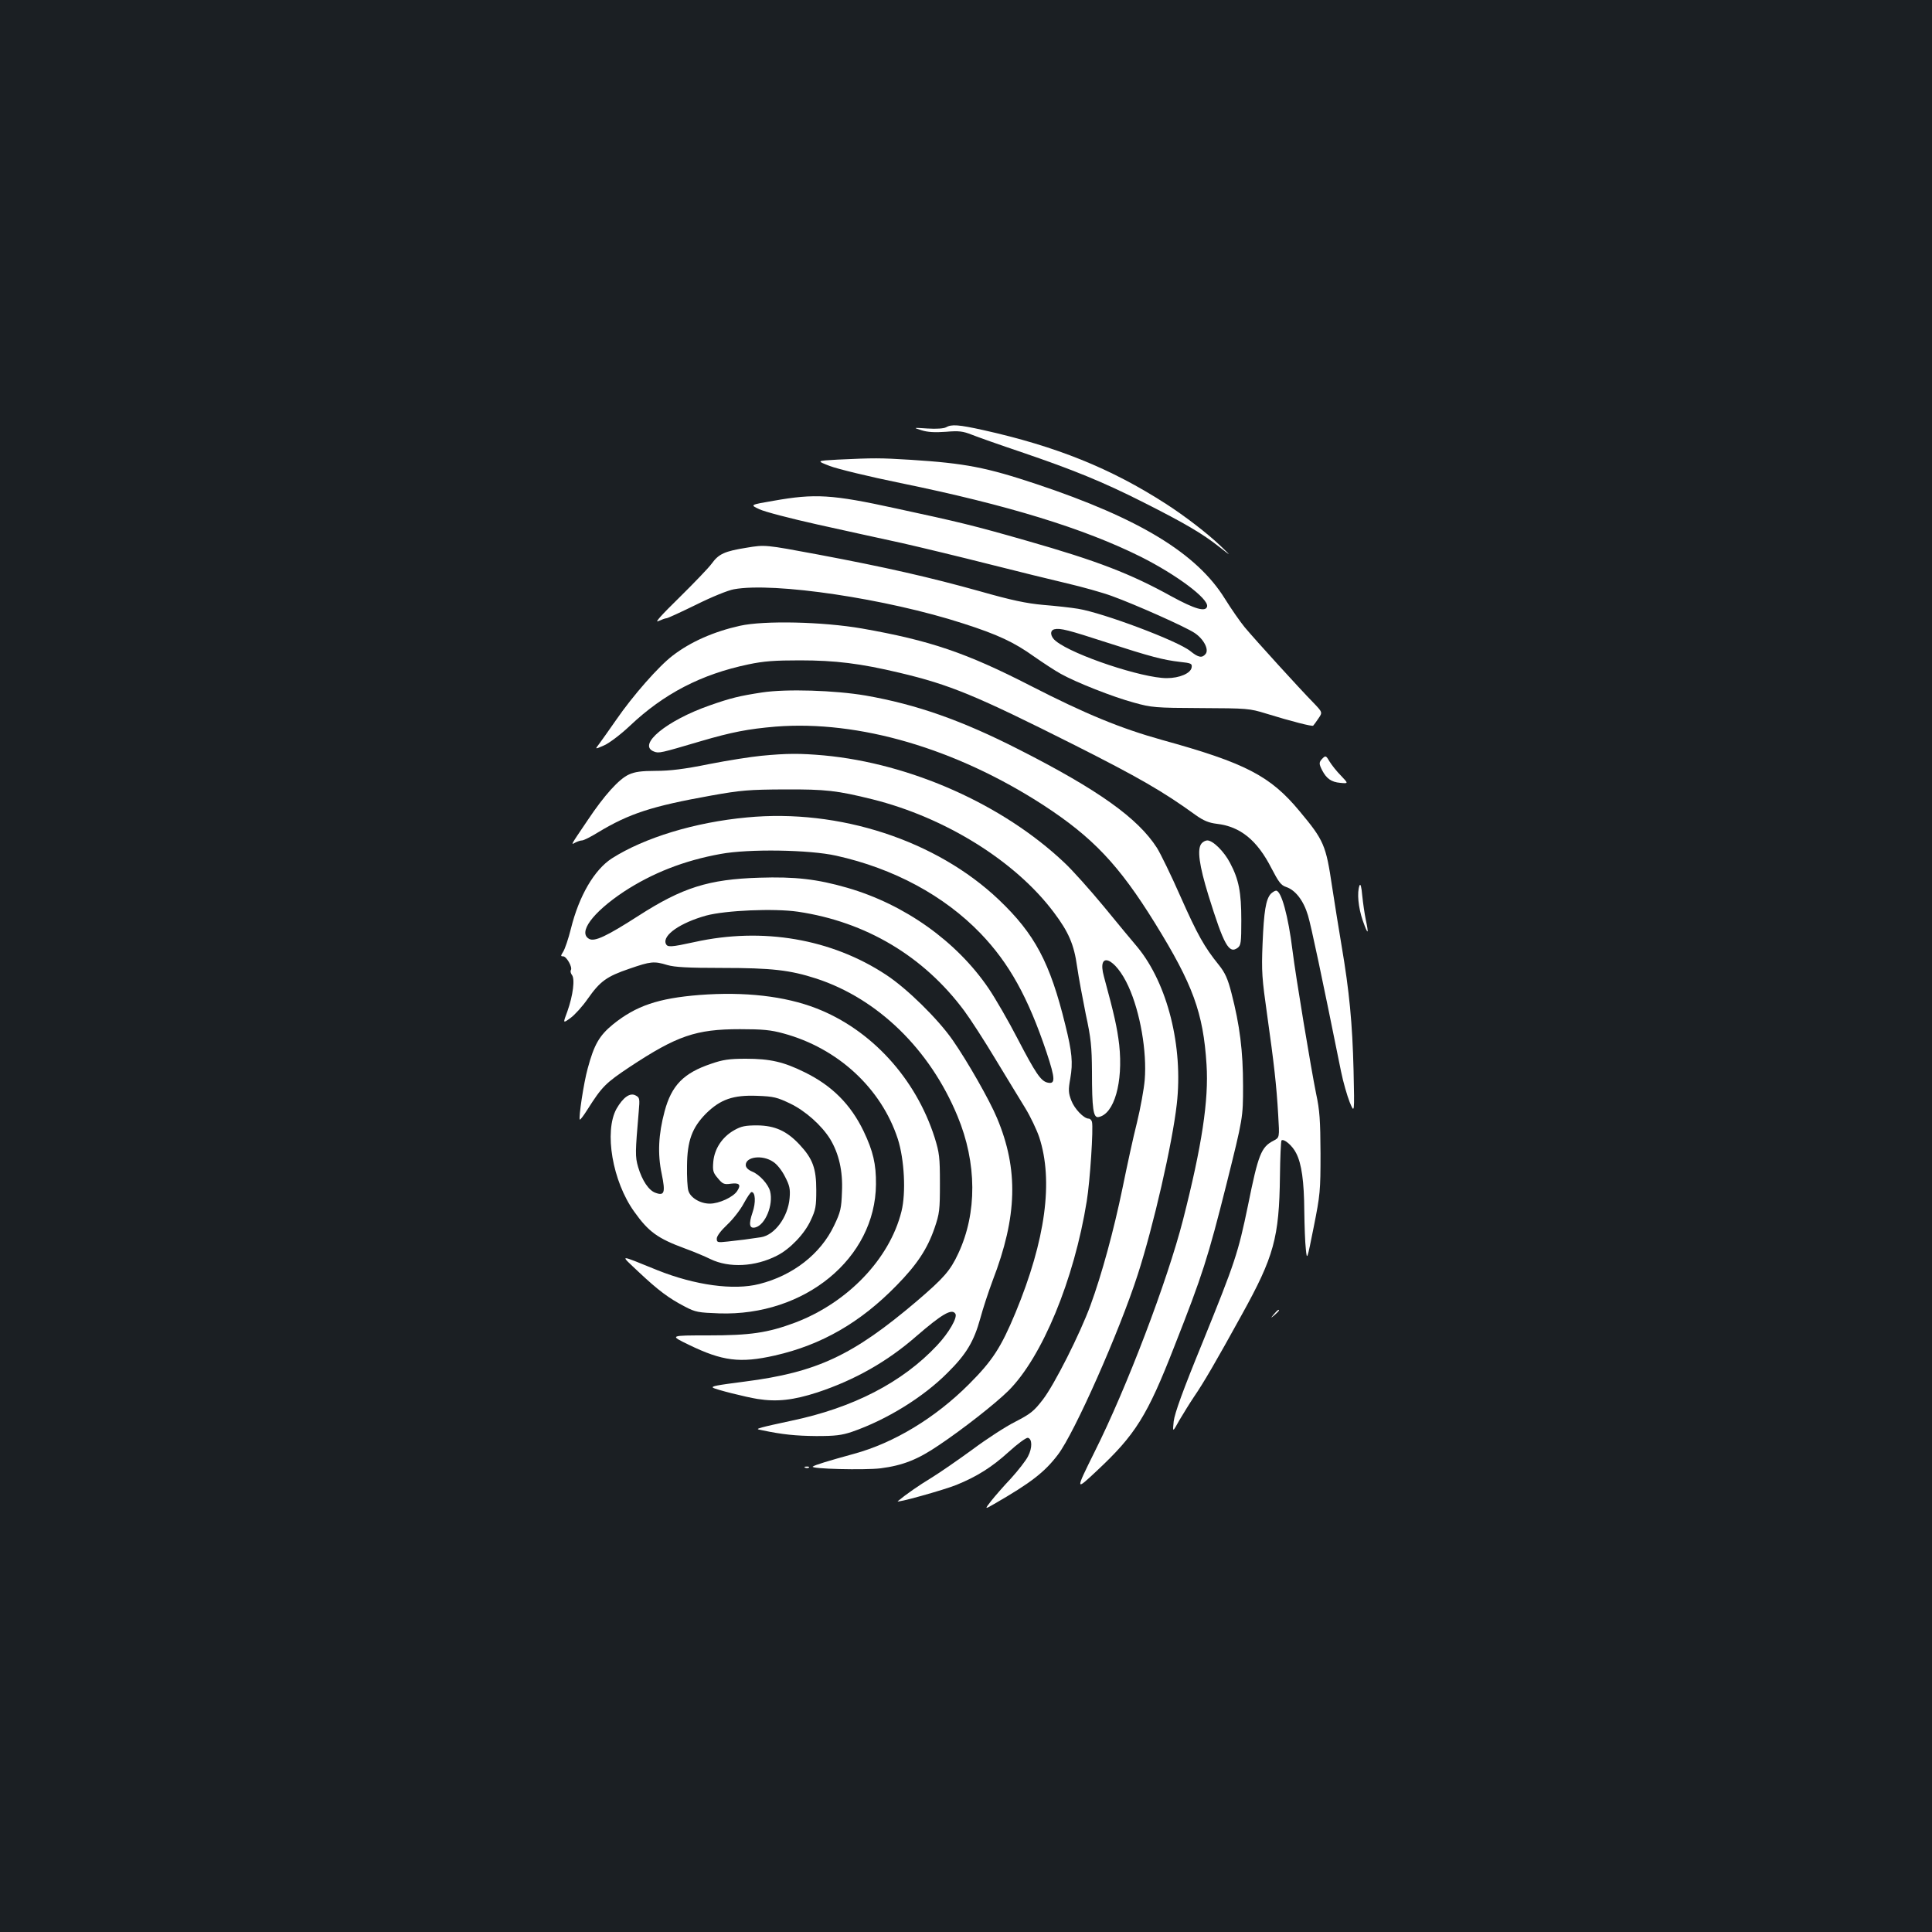 <?xml version="1.0" standalone="no"?>
<!DOCTYPE svg PUBLIC "-//W3C//DTD SVG 20010904//EN"
 "http://www.w3.org/TR/2001/REC-SVG-20010904/DTD/svg10.dtd">
<svg version="1.0" xmlns="http://www.w3.org/2000/svg"
 width="1000pt" height="1000pt" viewBox="0 0 1000 1000"
 preserveAspectRatio="xMidYMid meet">
<rect width="100%" height="100%" fill="#1b1f23"/>
<g transform="translate(0,1000) scale(0.1,-0.1)"
fill="#ffffff" stroke="none">
<path d="M4896 7788 c-11 -6 -49 -9 -95 -6 -76 5 -76 5 -31 -9 31 -10 69 -12
125 -8 69 6 89 3 135 -15 30 -12 146 -53 256 -90 270 -92 425 -155 634 -261
212 -107 304 -161 390 -229 65 -51 65 -51 8 4 -68 65 -185 155 -283 218 -285
184 -569 298 -946 382 -127 28 -164 31 -193 14z"/>
<path d="M4335 7621 c-110 -6 -110 -6 -40 -33 39 -15 203 -55 365 -88 556
-114 950 -235 1245 -382 185 -93 351 -217 343 -257 -7 -30 -63 -14 -184 52
-213 118 -385 184 -749 288 -279 80 -351 97 -680 168 -329 72 -417 77 -631 39
-123 -21 -123 -21 -73 -44 27 -13 162 -48 301 -79 139 -31 336 -74 437 -96
101 -23 304 -72 450 -109 146 -37 329 -82 406 -100 77 -18 181 -47 230 -65
119 -43 380 -159 428 -191 47 -31 76 -86 57 -109 -18 -22 -37 -19 -79 15 -65
53 -452 198 -581 219 -36 6 -117 15 -180 20 -88 8 -164 24 -326 70 -261 73
-490 125 -841 191 -273 51 -273 51 -369 35 -113 -18 -144 -32 -180 -82 -15
-21 -91 -100 -168 -176 -91 -89 -130 -132 -109 -122 18 8 37 15 43 15 6 0 75
32 153 70 80 40 166 75 196 80 207 38 791 -49 1186 -177 181 -58 265 -98 367
-171 46 -32 108 -73 139 -90 79 -44 268 -119 379 -149 90 -25 109 -27 345 -28
240 -1 253 -2 337 -28 136 -42 240 -68 245 -63 3 3 15 19 27 37 22 32 22 32
-28 84 -65 66 -298 322 -354 389 -23 28 -69 94 -102 147 -145 234 -441 415
-974 593 -261 87 -370 108 -651 126 -163 10 -188 10 -380 1z m1395 -947 c226
-73 291 -90 378 -100 57 -6 63 -9 60 -28 -4 -31 -63 -56 -129 -56 -126 0 -481
118 -573 191 -30 23 -34 56 -8 62 30 7 72 -4 272 -69z"/>
<path d="M3830 6761 c-135 -30 -256 -83 -349 -155 -71 -54 -205 -206 -291
-331 -38 -55 -79 -112 -90 -127 -21 -27 -21 -27 27 -6 27 12 84 55 132 100
177 168 371 268 614 319 80 17 137 21 267 21 184 0 313 -16 515 -64 262 -62
395 -117 906 -374 331 -167 460 -241 628 -363 41 -29 68 -40 109 -45 122 -14
209 -85 283 -230 37 -71 49 -88 76 -97 48 -16 90 -70 113 -147 17 -57 70 -307
171 -807 11 -55 32 -127 45 -160 25 -60 25 -60 20 165 -6 243 -22 410 -62 645
-14 83 -36 220 -49 305 -32 216 -42 240 -169 392 -151 182 -280 249 -711 368
-215 60 -395 134 -680 280 -333 171 -521 235 -874 297 -202 35 -505 42 -631
14z"/>
<path d="M3945 6416 c-118 -18 -163 -29 -271 -67 -224 -78 -378 -205 -289
-239 26 -10 33 -8 240 53 163 48 248 64 389 76 432 34 933 -113 1386 -406 256
-167 391 -309 578 -611 196 -317 250 -463 267 -732 12 -184 -24 -421 -122
-805 -81 -315 -290 -866 -458 -1201 -100 -202 -100 -202 12 -97 200 187 261
284 401 643 147 373 174 459 270 840 86 345 86 345 86 510 0 179 -17 314 -60
480 -19 74 -33 105 -65 145 -76 94 -111 157 -199 355 -48 109 -103 222 -122
252 -99 154 -304 300 -713 508 -298 152 -532 234 -795 280 -159 27 -409 35
-535 16z"/>
<path d="M3940 6088 c-52 -5 -174 -24 -270 -43 -128 -26 -203 -35 -276 -35
-74 0 -109 -5 -139 -19 -51 -23 -127 -107 -213 -236 -92 -136 -88 -129 -64
-116 12 6 27 11 35 11 8 0 46 19 83 42 161 97 277 135 584 190 156 28 197 31
380 32 215 1 273 -6 455 -51 377 -94 741 -320 940 -586 76 -101 104 -165 120
-280 8 -56 29 -167 45 -247 27 -124 31 -167 32 -295 0 -195 7 -241 33 -237 82
14 129 180 108 374 -11 91 -25 154 -79 353 -38 137 59 99 127 -51 61 -134 96
-338 84 -484 -4 -47 -22 -146 -40 -220 -19 -74 -52 -227 -75 -340 -45 -218
-107 -446 -166 -607 -54 -147 -186 -409 -246 -487 -47 -61 -64 -74 -143 -115
-50 -25 -150 -90 -222 -144 -73 -53 -168 -119 -212 -146 -66 -40 -132 -86
-174 -121 -15 -13 239 58 303 84 106 43 184 92 271 171 46 42 90 74 99 73 23
-5 24 -52 1 -96 -11 -22 -51 -73 -88 -114 -38 -40 -84 -93 -103 -117 -34 -44
-34 -44 15 -16 191 110 262 165 331 256 86 113 318 637 413 932 81 250 179
678 202 882 34 298 -48 623 -203 812 -24 28 -102 122 -174 210 -72 87 -164
190 -205 228 -318 301 -795 513 -1244 555 -125 11 -190 11 -325 -2z"/>
<path d="M6846 6075 c-20 -20 -20 -28 -2 -63 22 -42 47 -60 93 -64 43 -4 43
-4 4 37 -22 22 -48 55 -59 73 -18 31 -21 32 -36 17z"/>
<path d="M3866 5769 c-270 -25 -531 -105 -699 -212 -91 -59 -170 -194 -212
-364 -13 -52 -31 -105 -40 -119 -13 -21 -14 -24 0 -24 17 0 49 -56 40 -71 -4
-5 -1 -17 5 -25 17 -20 6 -106 -23 -188 -24 -64 -24 -64 16 -35 22 16 62 60
89 99 64 91 98 116 216 156 110 38 127 40 196 19 38 -11 105 -15 285 -15 255
0 350 -11 486 -55 318 -104 588 -366 731 -712 101 -243 102 -502 4 -711 -42
-90 -75 -127 -215 -247 -331 -281 -516 -368 -890 -416 -147 -19 -175 -24 -164
-32 13 -9 168 -48 230 -58 102 -16 186 -6 310 34 193 64 361 159 511 290 133
115 185 146 203 117 12 -19 -33 -98 -95 -164 -179 -191 -434 -323 -755 -390
-66 -14 -133 -29 -150 -34 -30 -9 -30 -9 0 -15 104 -22 174 -29 280 -30 99 0
131 4 185 22 179 62 369 179 495 306 97 96 136 162 169 281 13 49 42 137 64
196 128 332 134 575 23 840 -39 94 -154 295 -229 403 -76 110 -238 269 -345
339 -283 187 -640 248 -992 170 -124 -27 -141 -28 -149 -8 -17 44 76 108 209
145 100 27 352 38 475 20 351 -52 651 -230 861 -513 32 -43 105 -156 162 -251
57 -95 127 -208 154 -253 27 -44 59 -112 72 -150 74 -226 33 -532 -123 -909
-75 -180 -119 -248 -241 -370 -175 -175 -389 -304 -595 -360 -131 -36 -204
-58 -213 -66 -15 -12 267 -19 351 -9 115 15 192 45 302 120 124 83 291 214
359 281 175 174 341 576 406 982 17 103 35 379 27 410 -2 9 -10 17 -17 17 -25
0 -74 51 -90 94 -15 39 -16 54 -5 115 14 81 9 135 -26 276 -79 323 -158 471
-344 648 -323 307 -826 472 -1304 426z m462 -198 c298 -66 559 -207 747 -402
148 -154 246 -330 342 -616 46 -139 47 -167 3 -156 -33 9 -60 48 -151 223 -49
95 -118 214 -152 264 -165 243 -434 435 -732 521 -156 45 -270 58 -455 52
-262 -8 -398 -51 -625 -197 -165 -106 -227 -135 -255 -120 -60 32 16 136 178
244 148 97 313 162 502 196 145 27 460 22 598 -9z"/>
<path d="M6219 5634 c-24 -29 -12 -113 36 -269 80 -257 106 -304 151 -271 17
13 19 27 19 143 0 145 -13 211 -58 296 -31 60 -89 117 -118 117 -9 0 -23 -7
-30 -16z"/>
<path d="M7037 5417 c-14 -36 -7 -114 17 -183 27 -76 32 -73 15 7 -6 29 -14
84 -18 123 -4 46 -9 64 -14 53z"/>
<path d="M6577 5373 c-25 -29 -35 -89 -42 -258 -6 -145 -3 -179 24 -370 35
-249 48 -360 57 -517 7 -116 7 -116 -24 -132 -64 -33 -79 -70 -132 -333 -52
-251 -67 -295 -235 -710 -103 -251 -145 -368 -150 -410 -6 -58 -6 -58 30 7 21
35 54 89 75 120 50 73 113 181 248 426 166 300 193 397 197 717 1 97 5 180 8
184 12 11 57 -27 76 -66 28 -54 41 -145 42 -301 1 -74 4 -162 8 -195 6 -60 6
-60 41 115 33 166 35 185 35 380 -1 172 -4 222 -23 310 -26 128 -106 609 -122
740 -22 179 -58 310 -85 310 -6 0 -19 -8 -28 -17z"/>
<path d="M3620 4850 c-213 -17 -328 -56 -447 -152 -71 -58 -98 -105 -131 -228
-21 -75 -48 -257 -41 -265 3 -2 20 21 39 51 76 120 94 138 220 222 244 161
342 195 570 195 117 0 160 -4 225 -22 281 -76 506 -283 592 -546 34 -106 43
-279 19 -375 -61 -246 -279 -473 -551 -576 -142 -53 -232 -66 -450 -66 -200 0
-200 0 -101 -48 175 -85 266 -97 447 -56 242 55 443 171 630 363 106 108 159
189 196 296 26 76 28 94 28 232 0 136 -3 158 -27 236 -98 308 -329 560 -613
670 -162 63 -370 87 -605 69z"/>
<path d="M3681 4494 c-143 -48 -205 -112 -241 -246 -32 -119 -37 -221 -15
-324 20 -97 14 -115 -32 -98 -35 12 -69 63 -90 133 -16 55 -15 77 3 287 6 68
5 73 -16 84 -29 16 -65 -10 -99 -69 -65 -118 -21 -376 92 -533 74 -104 121
-138 262 -190 44 -16 104 -41 132 -55 97 -47 232 -40 345 18 67 34 142 112
174 182 26 55 29 73 29 157 0 112 -18 162 -86 235 -66 71 -128 99 -219 100
-62 0 -83 -4 -120 -25 -62 -35 -102 -96 -108 -163 -4 -47 -1 -57 24 -86 24
-29 32 -33 66 -28 45 6 55 -5 34 -37 -20 -32 -94 -66 -142 -66 -50 0 -101 31
-111 67 -5 15 -8 73 -7 128 1 130 26 198 98 271 75 74 141 97 266 92 85 -3
103 -8 170 -40 79 -38 163 -113 207 -184 45 -75 66 -165 61 -272 -3 -87 -7
-105 -41 -176 -70 -147 -213 -258 -387 -302 -133 -34 -333 -6 -526 71 -208 84
-197 85 -99 -8 102 -96 157 -137 240 -180 55 -29 70 -31 177 -35 443 -15 809
285 812 668 1 105 -15 172 -64 275 -67 139 -164 236 -305 305 -109 54 -179 70
-305 70 -85 0 -119 -5 -179 -26z m320 -507 c20 -12 46 -45 62 -77 24 -46 28
-64 24 -111 -8 -98 -77 -192 -149 -203 -59 -9 -112 -16 -170 -22 -55 -6 -58
-5 -58 15 0 13 21 41 54 72 29 27 68 77 85 109 18 33 36 60 41 60 20 0 23 -54
5 -106 -21 -61 -16 -85 15 -77 51 13 94 117 76 187 -9 36 -55 87 -93 102 -21
9 -33 21 -33 34 0 43 86 54 141 17z"/>
<path d="M6594 3198 c-19 -23 -19 -23 4 -4 12 11 22 21 22 23 0 8 -8 2 -26
-19z"/>
<path d="M4168 2403 c7 -3 16 -2 19 1 4 3 -2 6 -13 5 -11 0 -14 -3 -6 -6z"/>
</g>
</svg>
